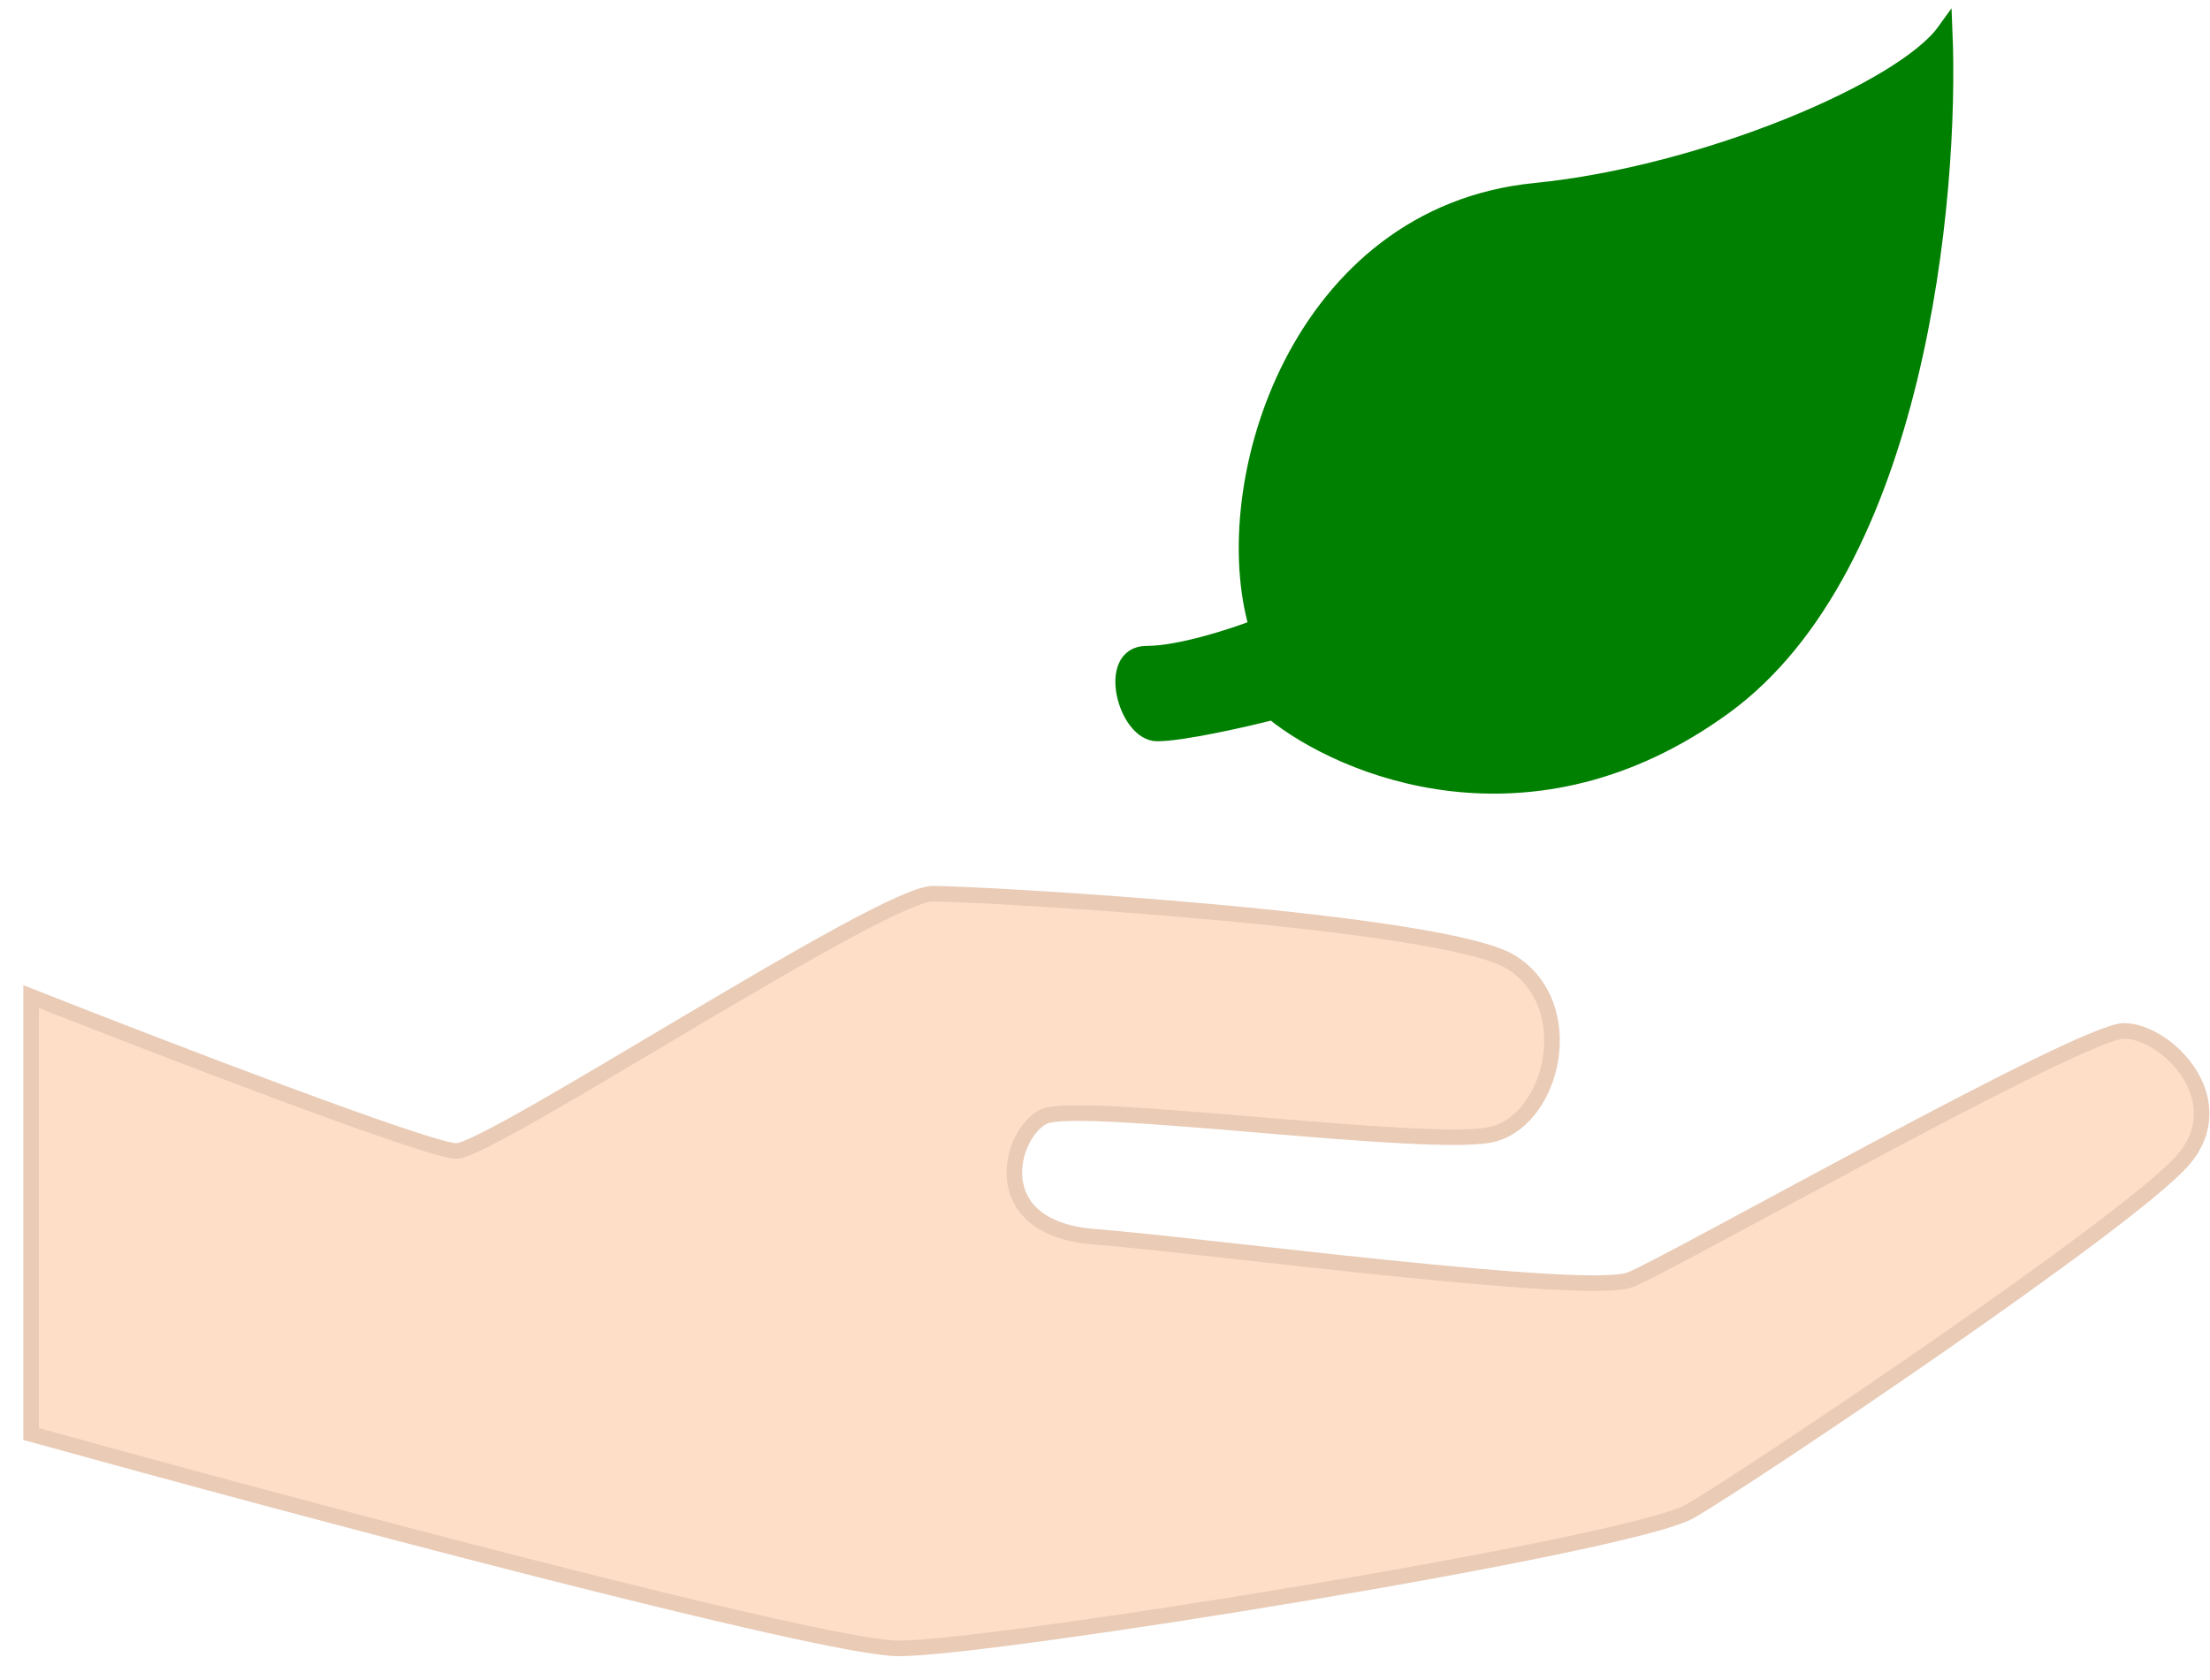 <svg width="71" height="54" viewBox="0 0 71 54" fill="none" xmlns="http://www.w3.org/2000/svg">
<path d="M14.665 36.988C13.791 36.988 5.191 33.681 1 32.027V46.084C9.29 48.381 26.473 52.974 28.878 52.974C31.884 52.974 52.382 49.667 54.295 48.565C56.209 47.462 68.507 39.193 70.147 37.264C71.787 35.335 69.601 33.13 68.234 33.13C66.868 33.13 53.749 40.572 52.382 41.123C51.016 41.674 38.717 40.02 35.164 39.745C31.611 39.469 32.431 36.437 33.524 35.886C34.617 35.335 46.17 36.967 48.009 36.437C49.922 35.886 50.742 32.303 48.556 30.925C46.419 29.578 31.611 28.72 29.971 28.72C28.331 28.72 15.759 36.988 14.665 36.988Z" fill="#FFDEC7" stroke="#E9CBB6" stroke-width="0.5"/>
<path d="M36.838 21.006C37.918 21.006 39.65 20.436 40.38 20.151C39.031 15.534 41.73 6.881 49.32 6.13C54.718 5.596 61.127 2.881 62.477 1C62.701 6.358 61.599 18.202 55.392 22.716C49.185 27.23 43.136 24.711 40.886 22.887C39.987 23.115 37.985 23.571 37.176 23.571C36.164 23.571 35.489 21.006 36.838 21.006Z" fill="#008000" stroke="#008000" stroke-width="0.5"/>
</svg>
